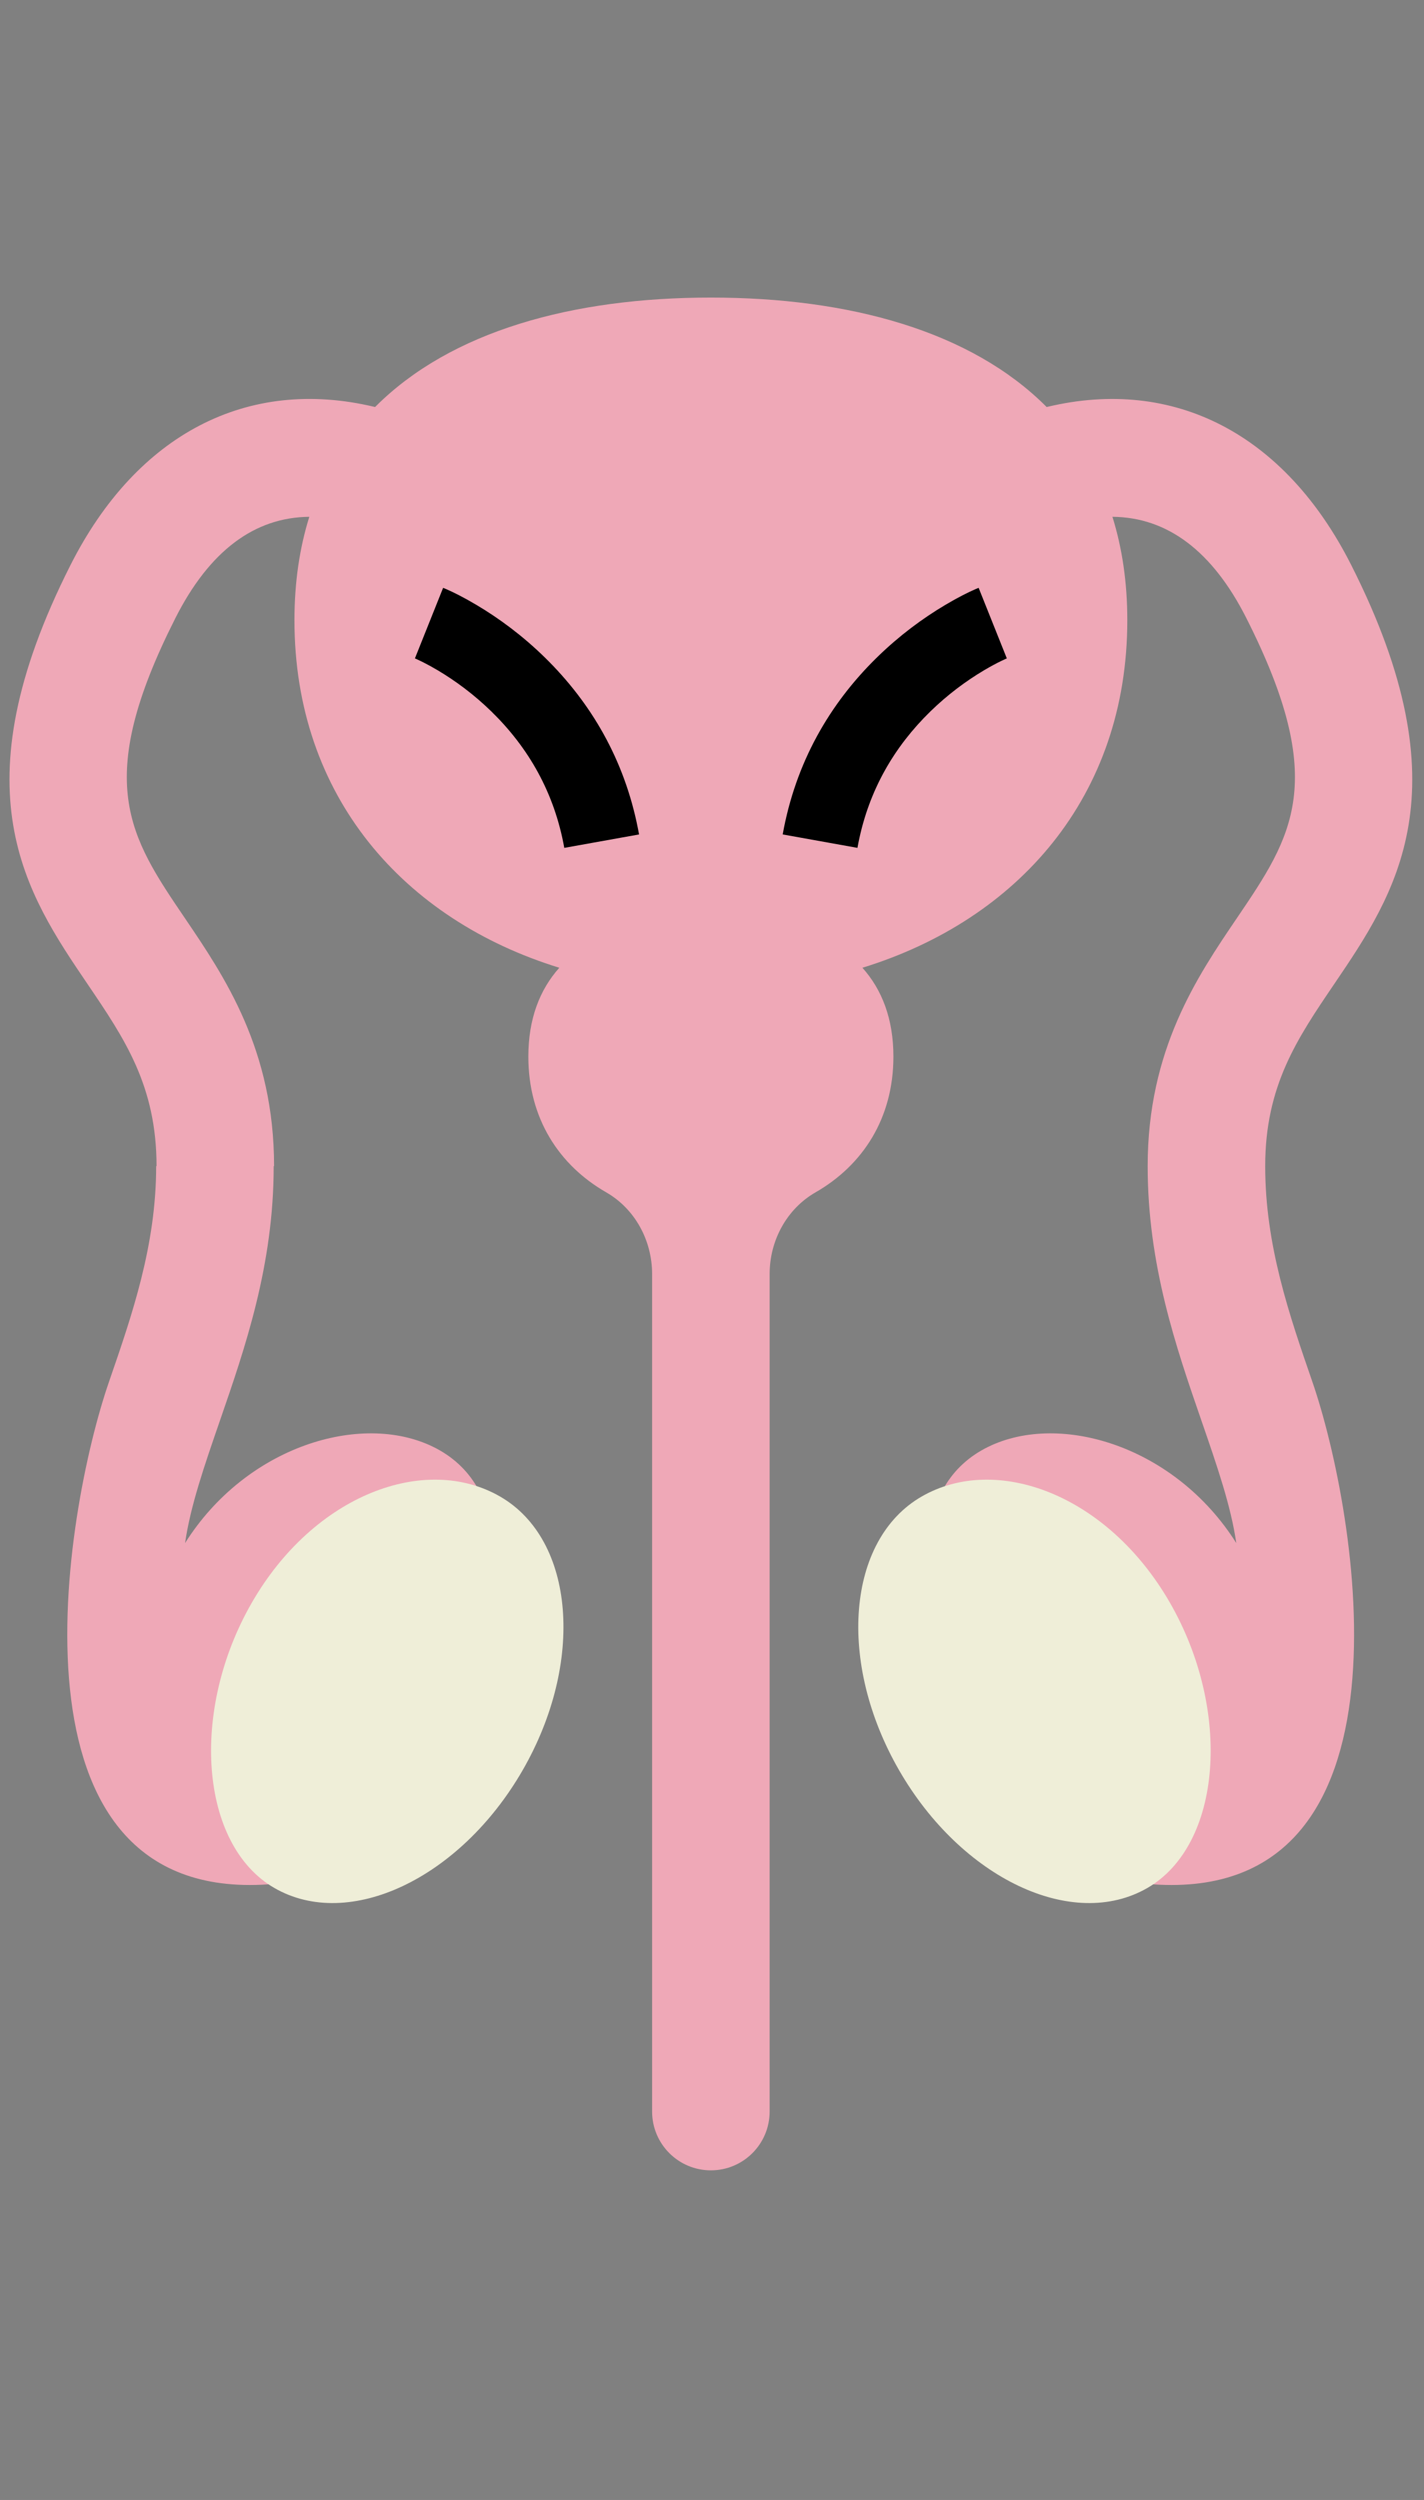 <svg viewBox="1425 1770.677 150 263.158" xmlns="http://www.w3.org/2000/svg" overflow="visible" xmlns:xlink="http://www.w3.org/1999/xlink" width="150px" height="263.158px"><rect x="1425" y="1770.677" width="150" height="263.158" fill="#808080" stroke="none"/><g id="Master/Stickers/Testicles" stroke="none" stroke-width="1" fill="none" fill-rule="evenodd"><g id="Group-12" transform="translate(1426, 1802)"><path d="M27.83,91.43 C27.83,101.837 24.833,110.504 22.19,118.151 C20.498,123.045 19.059,127.209 18.494,131.108 C24.912,120.928 36.992,117.271 44.595,120.961 C52.808,124.946 52.676,135.975 46.795,148.094 C40.914,160.213 36.363,166.405 27.257,167.032 C-1.345,169 5.742,127.837 10.489,114.106 C12.928,107.052 15.45,99.758 15.45,91.43 L15.49,91.43 C15.49,82.973 12.123,78.014 8.227,72.272 C1.75,62.727 -5.592,51.91 6.43,28.15 C13.396,14.381 25.061,8.312 38.44,11.506 C38.463,11.511 38.485,11.518 38.508,11.524 C46.492,3.504 59.359,0 73.881,0 C88.403,0 101.271,3.504 109.254,11.524 C109.277,11.518 109.299,11.511 109.322,11.506 C122.698,8.315 134.366,14.381 141.332,28.15 C153.354,51.91 146.013,62.727 139.535,72.272 C135.638,78.014 132.272,82.973 132.272,91.43 C132.272,99.758 134.794,107.052 137.233,114.106 C141.98,127.837 149.067,169 120.465,167.032 C111.359,166.405 106.808,160.213 100.927,148.094 C95.046,135.975 94.914,124.946 103.127,120.961 C110.73,117.271 122.81,120.928 129.228,131.108 C128.663,127.209 127.225,123.045 125.532,118.151 C122.889,110.504 119.892,101.837 119.892,91.43 C119.892,79.169 125.103,71.49 129.291,65.32 C135.146,56.692 139.016,50.992 130.286,33.74 C126.723,26.698 121.988,23.129 116.18,23.076 C117.194,26.323 117.747,29.938 117.747,33.962 C117.747,52.554 106.175,65.518 89.845,70.547 C91.905,72.85 93.109,75.93 93.109,79.899 C93.109,86.41 89.867,91.341 84.913,94.184 C81.864,95.934 80.071,99.267 80.071,102.783 L80.071,190.946 C80.071,194.365 77.3,197.136 73.881,197.136 C70.462,197.136 67.691,194.365 67.691,190.946 L67.691,102.783 C67.691,99.267 65.899,95.934 62.85,94.184 C57.895,91.341 54.654,86.41 54.654,79.899 C54.654,75.93 55.857,72.85 57.917,70.547 C41.588,65.518 30.016,52.554 30.016,33.962 C30.016,29.938 30.568,26.324 31.582,23.077 C25.776,23.131 21.039,26.698 17.476,33.74 C8.747,50.992 12.615,56.692 18.471,65.32 C22.658,71.49 27.87,79.169 27.87,91.43 L27.83,91.43 Z" id="Fill-1" fill="#EFA8B7"/><path d="M93.72,155.04 C87.152,143.662 88.206,130.756 96.075,126.213 C103.945,121.671 115.649,125.972 122.217,137.35 C128.785,148.726 127.731,162.869 119.862,167.413 C111.992,171.957 100.289,166.417 93.72,155.04" id="Fill-4" fill="#EFEED8"/><path d="M54.042,155.04 C60.61,143.662 59.556,130.756 51.687,126.213 C43.817,121.671 32.114,125.972 25.545,137.35 C18.977,148.726 20.031,162.869 27.9,167.413 C35.77,171.957 47.474,166.417 54.042,155.04" id="Fill-6" fill="#EFEED8"/><path d="M42.706,37.983 L45.677,30.555 L46.006,30.692 C46.77,31.022 47.849,31.561 49.151,32.332 C51.604,33.783 54.05,35.604 56.338,37.834 C61.264,42.635 64.773,48.644 66.204,55.921 L66.315,56.513 L58.441,57.927 C57.4,52.126 54.678,47.387 50.755,43.563 C48.95,41.805 47.01,40.36 45.078,39.217 C44.522,38.888 44.004,38.607 43.534,38.371 L43.258,38.236 C43.045,38.133 42.886,38.061 42.79,38.019 L42.706,37.983 Z" id="Stroke-8" fill="#000" fill-rule="nonzero"/><path d="M102.086,30.555 L105.056,37.983 L104.827,38.084 C104.74,38.123 104.632,38.174 104.504,38.236 C103.964,38.496 103.351,38.823 102.684,39.217 C100.752,40.36 98.812,41.805 97.007,43.563 C93.207,47.267 90.533,51.831 89.424,57.386 L89.321,57.927 L81.447,56.513 C82.801,48.97 86.365,42.764 91.424,37.834 C93.712,35.604 96.158,33.783 98.611,32.332 C99.913,31.561 100.992,31.022 101.756,30.692 L102.086,30.555 Z" id="Stroke-10" fill="#000" fill-rule="nonzero"/></g></g></svg>